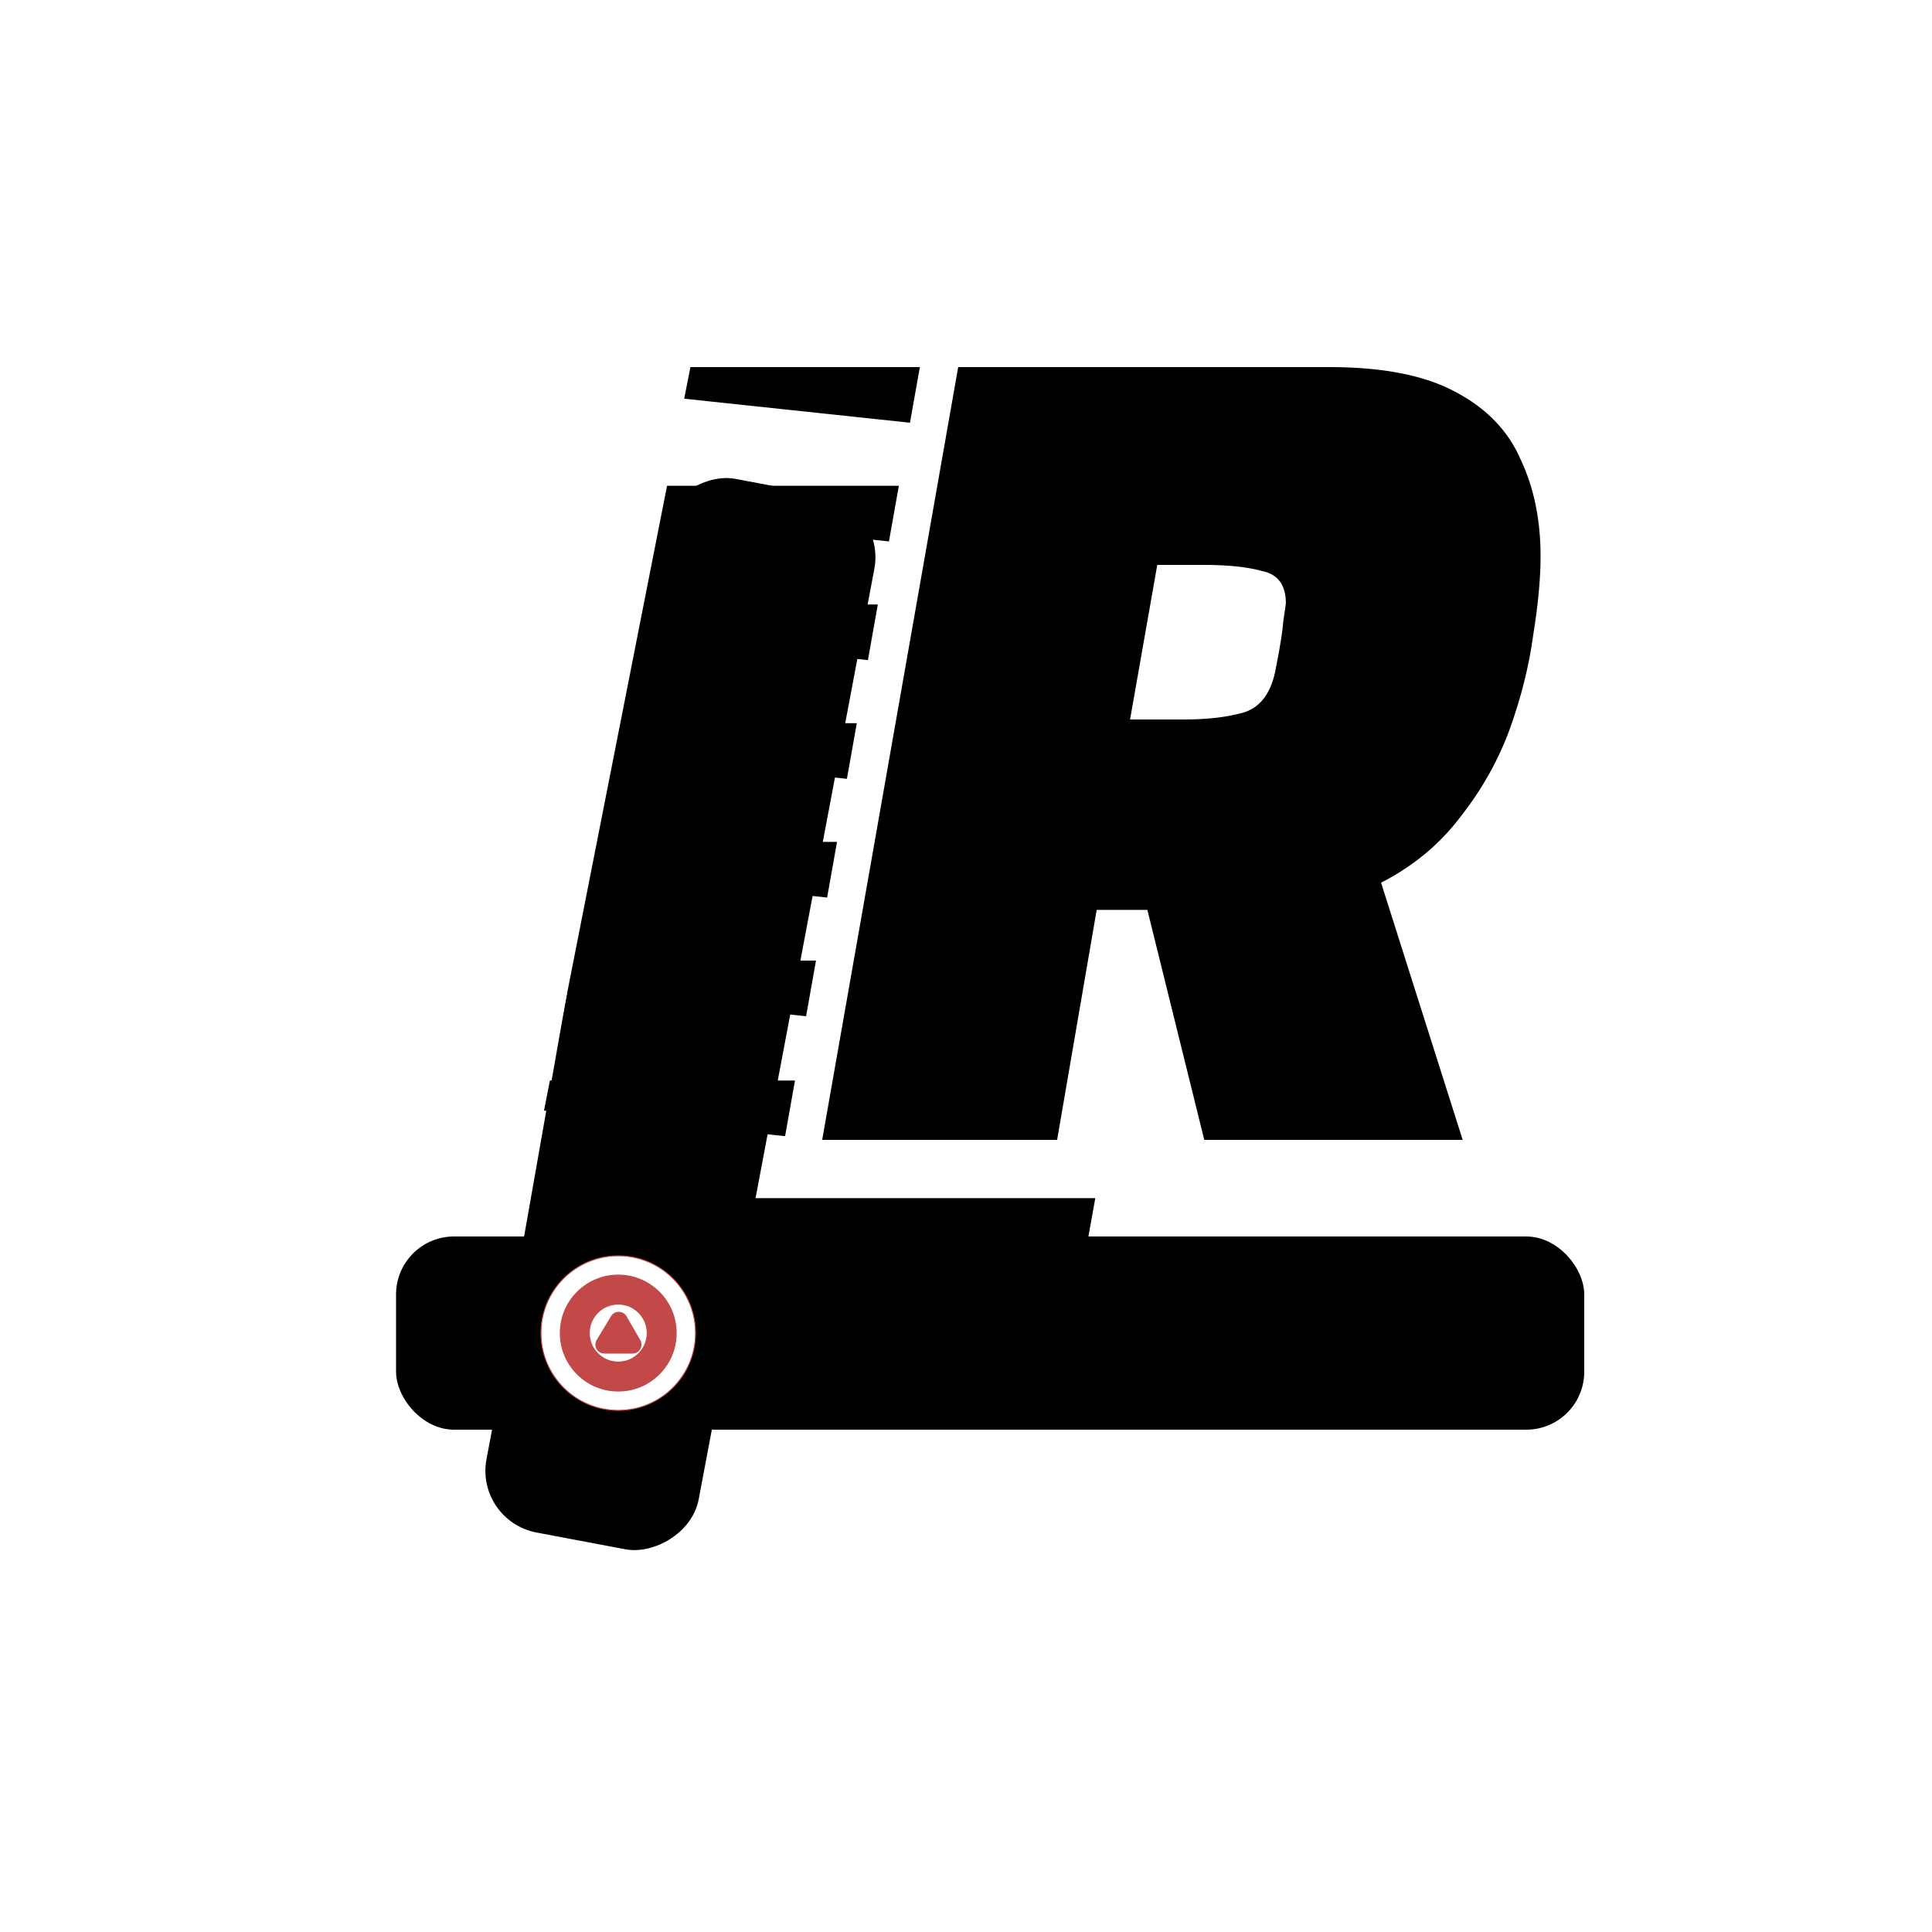 <svg width="200" height="200" viewBox="0 0 200 200" fill="none" xmlns="http://www.w3.org/2000/svg">
<rect width="200" height="200" rx="8" fill="white"/>
<path d="M109.8 144H51.432L67.688 51.84H90.728L78.056 124.032H113.384L109.8 144Z" fill="black"/>
<path d="M85.112 118L99.192 38H137.592C143.139 38 147.491 38.853 150.648 40.56C153.891 42.267 156.152 44.613 157.432 47.6C158.797 50.501 159.48 53.829 159.48 57.584C159.48 59.888 159.224 62.619 158.712 65.776C158.285 68.933 157.475 72.176 156.28 75.504C155.085 78.747 153.379 81.776 151.16 84.592C149.027 87.408 146.296 89.669 142.968 91.376L151.416 118H124.664L118.776 94.192H113.528L109.432 118H85.112ZM94.2 43.76L40.056 38H95.224L94.2 43.76ZM92.024 56.048L37.88 50.288H93.048L92.024 56.048ZM116.984 74.48H122.616C125.091 74.48 127.181 74.224 128.888 73.712C130.595 73.115 131.661 71.579 132.088 69.104C132.515 66.971 132.771 65.349 132.856 64.24C133.027 63.131 133.112 62.533 133.112 62.448C133.112 60.571 132.301 59.461 130.68 59.12C129.144 58.693 127.139 58.48 124.664 58.48H119.8L116.984 74.48ZM89.848 68.336L35.704 62.576H90.872L89.848 68.336ZM87.672 80.624L33.528 74.864H88.696L87.672 80.624ZM85.624 92.912L31.352 87.152H86.648L85.624 92.912ZM83.448 105.2L29.176 99.44H84.472L83.448 105.2ZM81.272 117.616L27 111.856H82.296L81.272 117.616Z" fill="black"/>
<path d="M43.184 3L77.052 9.671L53.869 127.382L20 120.711L43.184 3Z" fill="white"/>
<g filter="url(#filter0_d_1_55)">
<rect x="49.739" y="153.041" width="110" height="21.357" rx="6" transform="rotate(-79.309 49.739 153.041)" fill="black"/>
<rect x="49.739" y="153.041" width="110" height="21.357" rx="6" transform="rotate(-79.309 49.739 153.041)" stroke="black"/>
</g>
<g filter="url(#filter1_d_1_55)">
<rect x="41" y="124" width="123" height="20" rx="6" fill="black"/>
</g>
<g filter="url(#filter2_d_1_55)">
<circle cx="64" cy="134" r="8" fill="white" stroke="#C34848" stroke-width="0.1"/>
<circle cx="64" cy="134" r="6" fill="#C34848" stroke="#C34848" stroke-width="0.1"/>
<circle cx="64" cy="134" r="3" fill="white" stroke="#C34848" stroke-width="0.1"/>
<path d="M63.301 132.273C63.647 131.7 64.481 131.709 64.816 132.289L66.238 134.752C66.577 135.339 66.153 136.072 65.476 136.072H62.562C61.876 136.072 61.454 135.323 61.809 134.737L63.301 132.273Z" fill="#C34848" stroke="#C34848" stroke-width="0.1"/>
</g>
<defs>
<filter id="filter0_d_1_55" x="46.246" y="45.458" width="48.376" height="119.037" filterUnits="userSpaceOnUse" color-interpolation-filters="sRGB">
<feFlood flood-opacity="0" result="BackgroundImageFix"/>
<feColorMatrix in="SourceAlpha" type="matrix" values="0 0 0 0 0 0 0 0 0 0 0 0 0 0 0 0 0 0 127 0" result="hardAlpha"/>
<feOffset dy="4"/>
<feGaussianBlur stdDeviation="2"/>
<feComposite in2="hardAlpha" operator="out"/>
<feColorMatrix type="matrix" values="0 0 0 0 0 0 0 0 0 0 0 0 0 0 0 0 0 0 0.25 0"/>
<feBlend mode="normal" in2="BackgroundImageFix" result="effect1_dropShadow_1_55"/>
<feBlend mode="normal" in="SourceGraphic" in2="effect1_dropShadow_1_55" result="shape"/>
</filter>
<filter id="filter1_d_1_55" x="37" y="124" width="131" height="28" filterUnits="userSpaceOnUse" color-interpolation-filters="sRGB">
<feFlood flood-opacity="0" result="BackgroundImageFix"/>
<feColorMatrix in="SourceAlpha" type="matrix" values="0 0 0 0 0 0 0 0 0 0 0 0 0 0 0 0 0 0 127 0" result="hardAlpha"/>
<feOffset dy="4"/>
<feGaussianBlur stdDeviation="2"/>
<feComposite in2="hardAlpha" operator="out"/>
<feColorMatrix type="matrix" values="0 0 0 0 0 0 0 0 0 0 0 0 0 0 0 0 0 0 0.25 0"/>
<feBlend mode="normal" in2="BackgroundImageFix" result="effect1_dropShadow_1_55"/>
<feBlend mode="normal" in="SourceGraphic" in2="effect1_dropShadow_1_55" result="shape"/>
</filter>
<filter id="filter2_d_1_55" x="51.95" y="125.95" width="24.1" height="24.1" filterUnits="userSpaceOnUse" color-interpolation-filters="sRGB">
<feFlood flood-opacity="0" result="BackgroundImageFix"/>
<feColorMatrix in="SourceAlpha" type="matrix" values="0 0 0 0 0 0 0 0 0 0 0 0 0 0 0 0 0 0 127 0" result="hardAlpha"/>
<feOffset dy="4"/>
<feGaussianBlur stdDeviation="2"/>
<feComposite in2="hardAlpha" operator="out"/>
<feColorMatrix type="matrix" values="0 0 0 0 0 0 0 0 0 0 0 0 0 0 0 0 0 0 0.25 0"/>
<feBlend mode="normal" in2="BackgroundImageFix" result="effect1_dropShadow_1_55"/>
<feBlend mode="normal" in="SourceGraphic" in2="effect1_dropShadow_1_55" result="shape"/>
</filter>
</defs>
</svg>
